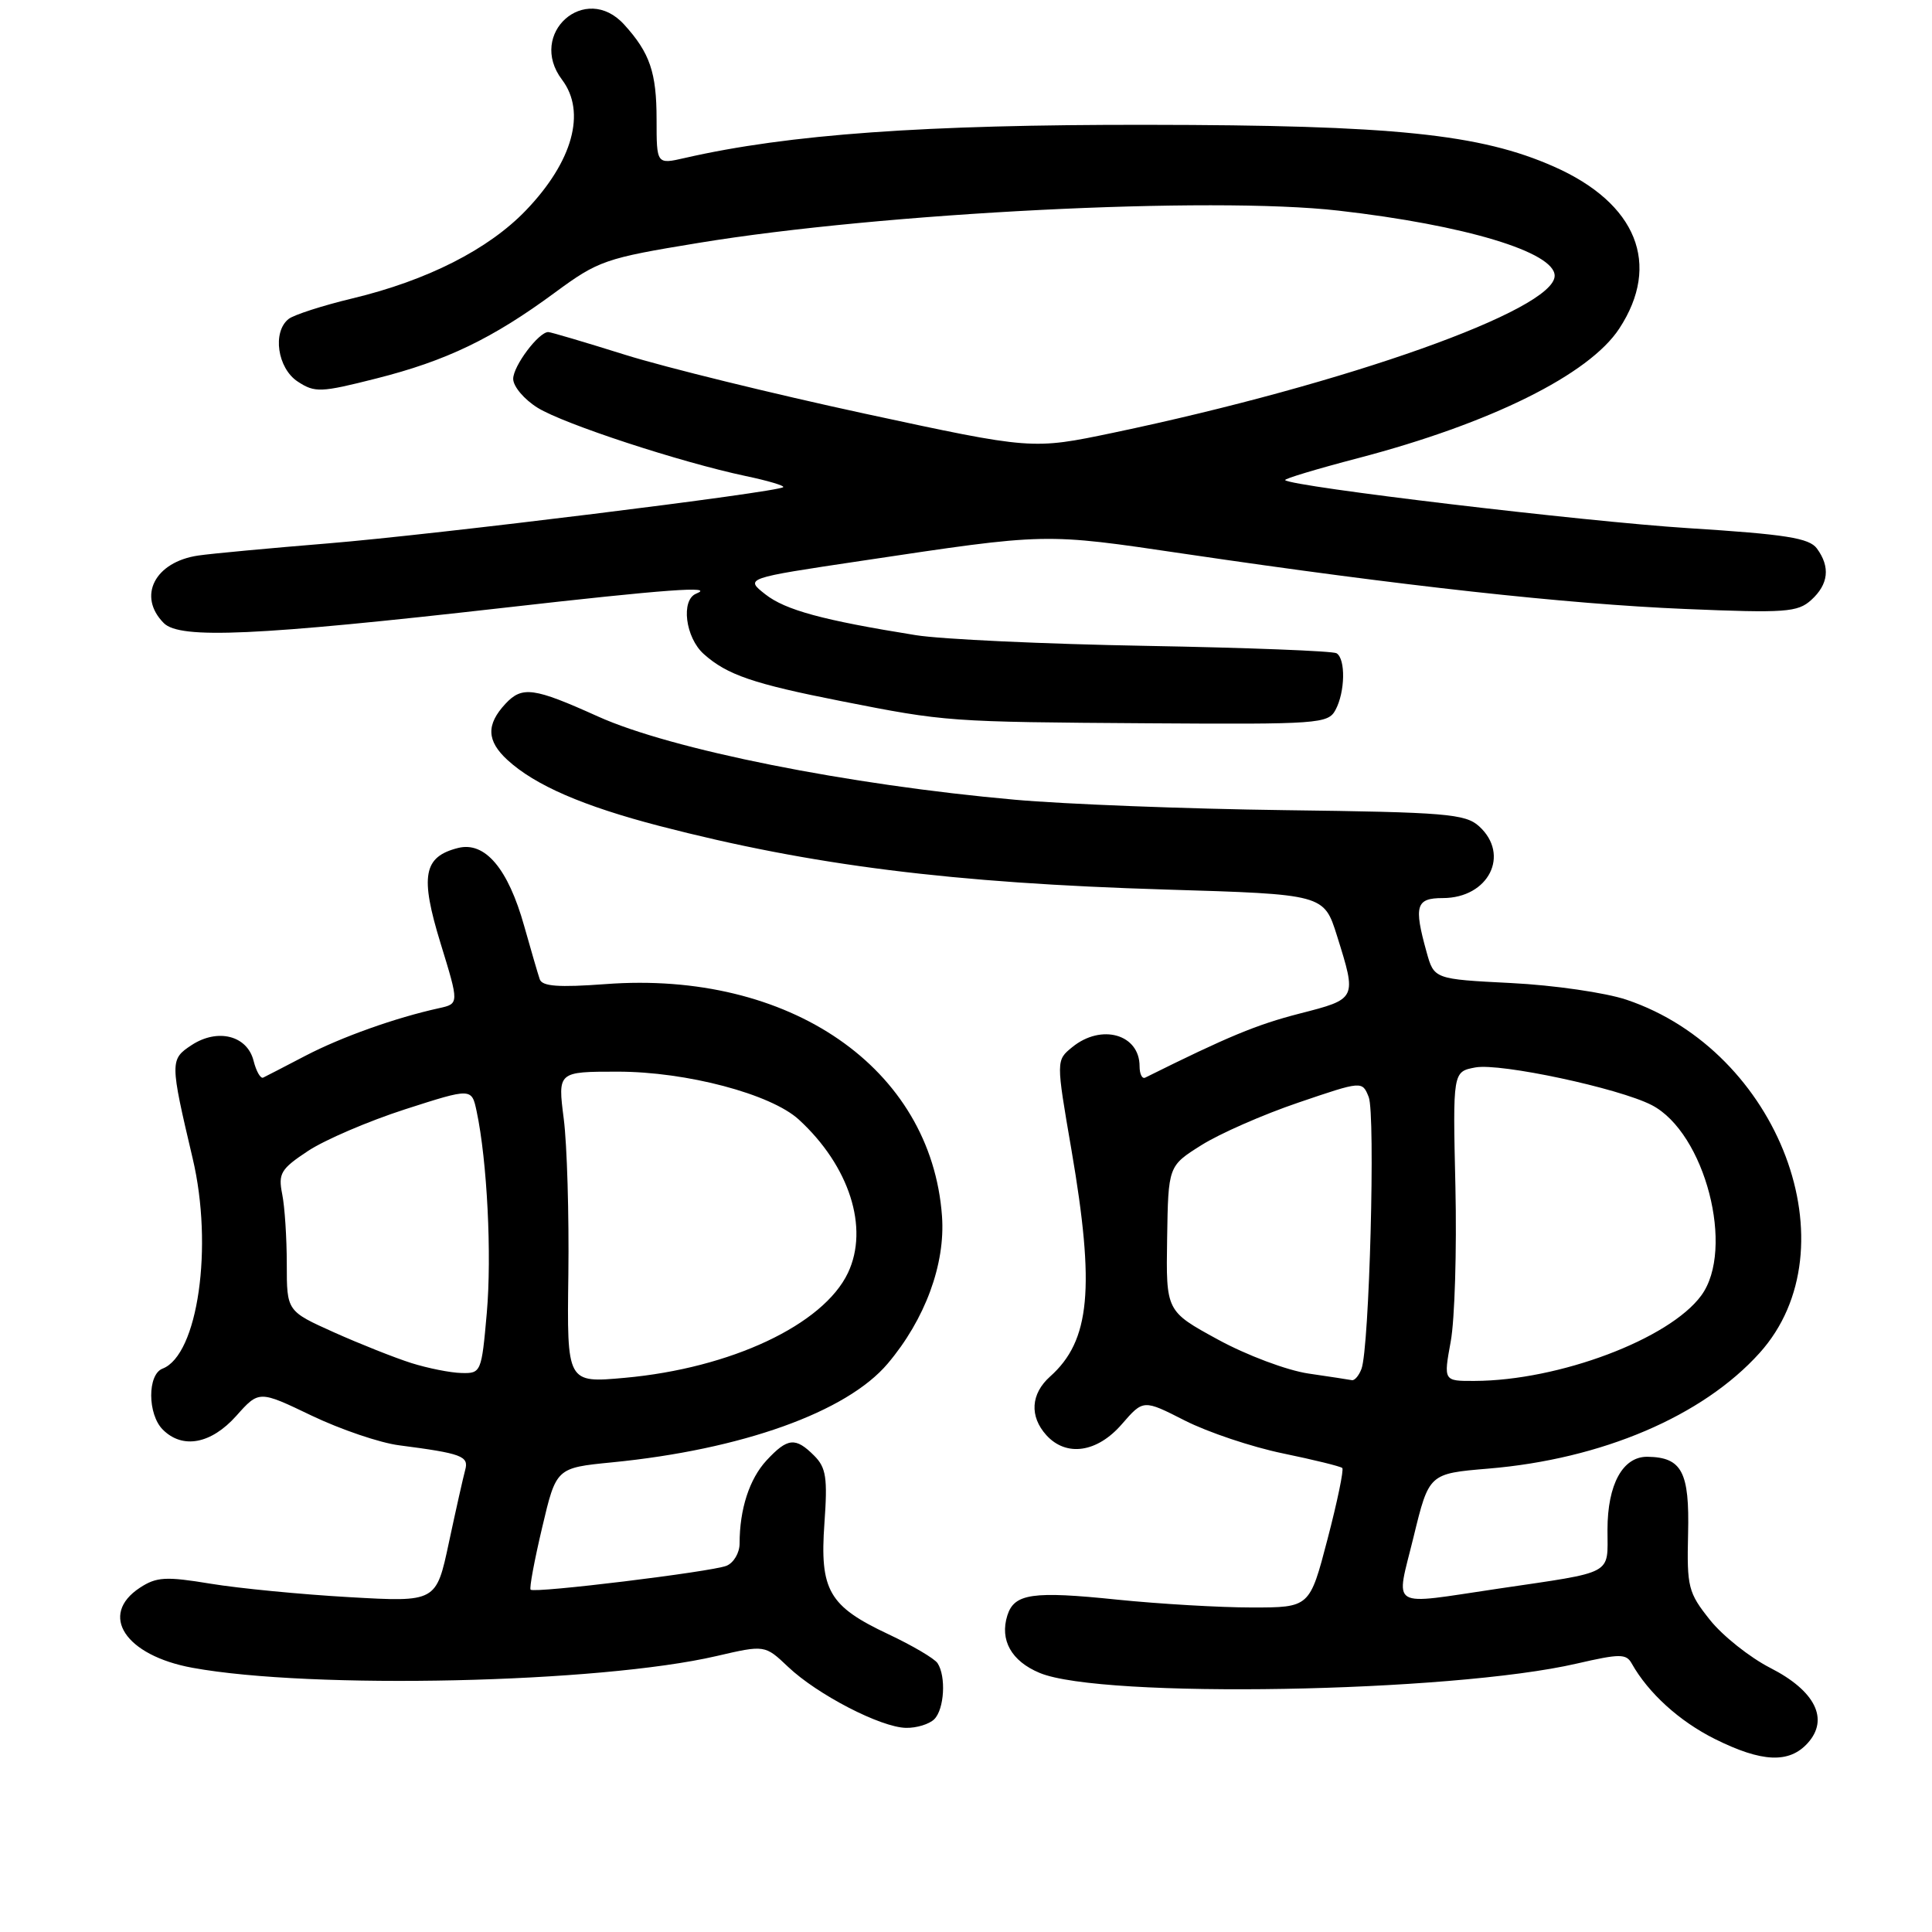 <?xml version="1.0" encoding="UTF-8" standalone="no"?>
<!DOCTYPE svg PUBLIC "-//W3C//DTD SVG 1.1//EN" "http://www.w3.org/Graphics/SVG/1.1/DTD/svg11.dtd" >
<svg xmlns="http://www.w3.org/2000/svg" xmlns:xlink="http://www.w3.org/1999/xlink" version="1.1" viewBox="0 0 256 256">
 <g >
 <path fill="currentColor"
d=" M 239.53 230.97 C 242.40 227.80 240.53 224.04 234.56 221.00 C 231.87 219.62 228.27 216.77 226.58 214.65 C 223.70 211.04 223.51 210.31 223.68 203.21 C 223.88 195.04 222.86 193.10 218.31 193.03 C 215.03 192.98 213.00 196.68 213.00 202.70 C 213.00 208.78 214.05 208.21 198.50 210.51 C 183.79 212.68 184.93 213.39 187.31 203.63 C 189.35 195.26 189.35 195.26 197.20 194.60 C 212.26 193.35 225.62 187.65 233.16 179.27 C 245.62 165.41 235.77 139.28 215.52 132.47 C 212.76 131.54 205.89 130.54 200.26 130.26 C 190.02 129.74 190.02 129.74 189.02 126.12 C 187.32 120.01 187.63 119.00 191.17 119.00 C 197.25 119.00 200.15 113.26 195.98 109.48 C 194.16 107.84 191.56 107.62 170.23 107.35 C 157.18 107.18 141.10 106.56 134.50 105.97 C 112.42 104.01 88.90 99.31 79.22 94.93 C 70.73 91.10 69.19 90.88 66.98 93.25 C 64.40 96.02 64.48 98.17 67.25 100.71 C 70.91 104.06 77.25 106.81 87.40 109.45 C 107.51 114.67 126.15 117.01 154.47 117.87 C 175.43 118.50 175.43 118.50 177.16 124.00 C 179.79 132.40 179.82 132.35 172.18 134.31 C 166.48 135.78 162.74 137.33 151.75 142.79 C 151.34 143.00 151.00 142.32 151.00 141.28 C 151.00 137.04 145.94 135.60 142.08 138.75 C 139.93 140.50 139.93 140.50 141.97 152.35 C 145.12 170.71 144.46 177.66 139.14 182.40 C 136.58 184.69 136.39 187.67 138.65 190.17 C 141.29 193.08 145.39 192.48 148.65 188.71 C 151.50 185.43 151.50 185.43 157.00 188.23 C 160.03 189.77 165.86 191.73 169.98 192.58 C 174.09 193.43 177.64 194.30 177.86 194.52 C 178.08 194.74 177.20 198.99 175.90 203.96 C 173.54 213.00 173.54 213.00 165.88 213.00 C 161.66 213.00 153.63 212.53 148.03 211.96 C 136.82 210.80 134.40 211.15 133.48 214.05 C 132.45 217.32 134.01 220.11 137.76 221.67 C 145.95 225.10 192.25 224.29 208.94 220.43 C 214.63 219.12 215.48 219.11 216.21 220.42 C 218.41 224.34 222.53 228.08 227.22 230.42 C 233.45 233.53 237.07 233.69 239.53 230.97 Z  M 123.80 227.80 C 125.13 226.47 125.38 222.13 124.23 220.38 C 123.83 219.77 120.90 218.04 117.71 216.54 C 109.82 212.83 108.61 210.72 109.24 201.85 C 109.67 195.82 109.47 194.47 107.88 192.88 C 105.40 190.40 104.36 190.51 101.57 193.51 C 99.30 195.97 98.00 199.96 98.00 204.52 C 98.00 205.77 97.21 207.10 96.25 207.48 C 94.20 208.28 70.81 211.14 70.31 210.64 C 70.12 210.46 70.81 206.75 71.84 202.40 C 73.70 194.50 73.70 194.50 81.10 193.77 C 98.30 192.08 112.19 187.11 117.62 180.69 C 122.58 174.83 125.28 167.50 124.82 161.15 C 123.40 141.51 104.63 128.56 80.22 130.40 C 74.01 130.86 71.84 130.70 71.52 129.76 C 71.28 129.07 70.36 125.89 69.46 122.71 C 67.32 115.07 64.26 111.47 60.70 112.36 C 56.10 113.52 55.63 116.05 58.38 125.00 C 60.84 133.00 60.84 133.00 58.17 133.59 C 52.39 134.86 45.27 137.40 40.50 139.88 C 37.75 141.32 35.22 142.62 34.87 142.79 C 34.52 142.95 33.95 141.95 33.60 140.56 C 32.76 137.21 28.84 136.22 25.39 138.48 C 22.51 140.37 22.51 140.69 25.53 153.50 C 28.29 165.17 26.22 179.55 21.54 181.35 C 19.52 182.12 19.54 187.40 21.57 189.43 C 24.19 192.05 27.97 191.34 31.30 187.62 C 34.32 184.23 34.32 184.23 41.30 187.58 C 45.13 189.41 50.35 191.19 52.89 191.51 C 61.19 192.59 62.15 192.94 61.64 194.78 C 61.38 195.73 60.41 200.05 59.48 204.40 C 57.80 212.29 57.80 212.29 46.27 211.63 C 39.93 211.27 31.67 210.47 27.91 209.85 C 21.97 208.87 20.74 208.94 18.54 210.38 C 13.05 213.98 16.58 219.36 25.50 220.99 C 41.29 223.88 79.44 223.03 94.92 219.44 C 101.35 217.95 101.35 217.95 104.43 220.87 C 108.30 224.54 116.70 228.89 120.05 228.95 C 121.45 228.98 123.14 228.46 123.80 227.80 Z  M 176.96 94.07 C 178.24 91.69 178.32 87.31 177.10 86.56 C 176.61 86.26 165.25 85.82 151.85 85.58 C 138.46 85.34 124.72 84.71 121.33 84.16 C 109.04 82.19 104.07 80.84 101.41 78.75 C 98.70 76.62 98.70 76.62 114.10 74.32 C 138.95 70.60 138.18 70.61 157.00 73.39 C 185.74 77.63 207.62 80.04 223.25 80.69 C 236.60 81.25 238.20 81.13 240.00 79.50 C 242.29 77.42 242.55 75.13 240.75 72.68 C 239.73 71.29 236.64 70.80 223.67 69.98 C 209.98 69.11 171.15 64.49 170.29 63.62 C 170.12 63.45 174.47 62.14 179.94 60.71 C 197.54 56.10 210.57 49.63 214.56 43.54 C 220.14 35.03 216.88 26.93 205.91 22.08 C 196.13 17.75 184.66 16.57 152.00 16.54 C 122.49 16.50 104.49 17.79 90.75 20.93 C 87.00 21.79 87.00 21.79 87.00 15.83 C 87.00 9.59 86.11 7.00 82.70 3.25 C 77.56 -2.40 69.85 4.45 74.47 10.56 C 77.71 14.84 75.89 21.41 69.69 27.87 C 64.73 33.04 56.62 37.16 46.70 39.54 C 42.74 40.49 38.94 41.72 38.25 42.26 C 36.06 43.98 36.76 48.80 39.45 50.56 C 41.72 52.05 42.49 52.02 49.83 50.16 C 59.14 47.81 65.25 44.87 73.54 38.76 C 79.29 34.53 80.19 34.21 92.54 32.19 C 116.91 28.18 160.48 25.98 177.36 27.91 C 194.10 29.82 206.00 33.40 206.00 36.54 C 206.00 41.06 178.47 50.85 147.52 57.34 C 136.76 59.59 136.76 59.59 114.63 54.82 C 102.46 52.19 88.16 48.68 82.86 47.02 C 77.56 45.36 72.97 44.00 72.65 44.00 C 71.37 44.00 68.00 48.50 68.00 50.20 C 68.00 51.21 69.46 52.93 71.25 54.04 C 74.75 56.20 90.17 61.25 98.82 63.08 C 101.74 63.69 103.98 64.36 103.78 64.55 C 103.11 65.22 57.54 70.85 43.50 72.00 C 35.80 72.63 28.05 73.35 26.28 73.61 C 20.50 74.45 18.17 79.02 21.71 82.57 C 23.85 84.71 34.01 84.25 66.80 80.53 C 88.36 78.08 94.87 77.61 92.25 78.66 C 90.19 79.49 90.81 84.48 93.25 86.66 C 96.33 89.42 99.82 90.61 111.50 92.91 C 125.34 95.64 125.60 95.66 152.21 95.84 C 174.73 95.99 175.98 95.90 176.96 94.07 Z  M 173.37 182.00 C 170.53 181.58 165.17 179.57 161.37 177.49 C 154.50 173.74 154.50 173.74 154.65 164.12 C 154.80 154.50 154.80 154.50 159.19 151.74 C 161.60 150.22 167.38 147.68 172.04 146.10 C 180.50 143.22 180.50 143.22 181.36 145.36 C 182.27 147.64 181.45 178.67 180.40 181.39 C 180.06 182.28 179.50 182.94 179.14 182.88 C 178.79 182.81 176.19 182.41 173.37 182.00 Z  M 192.23 177.75 C 192.76 174.86 193.04 165.64 192.85 157.25 C 192.50 142.00 192.50 142.00 195.50 141.44 C 198.80 140.83 214.52 144.19 218.86 146.43 C 225.92 150.08 229.94 165.53 225.42 171.67 C 221.19 177.43 206.58 182.94 195.39 182.98 C 191.27 183.00 191.27 183.00 192.23 177.75 Z  M 75.31 168.88 C 75.41 160.97 75.14 151.69 74.70 148.25 C 73.90 142.00 73.90 142.00 81.85 142.00 C 90.96 142.00 102.15 144.96 105.85 148.35 C 112.55 154.50 115.18 162.70 112.36 168.66 C 109.09 175.54 96.85 181.30 82.77 182.57 C 75.12 183.26 75.12 183.26 75.31 168.88 Z  M 54.50 180.61 C 52.30 179.91 47.69 178.08 44.25 176.54 C 38.00 173.73 38.00 173.73 38.00 167.49 C 38.00 164.06 37.73 159.88 37.39 158.21 C 36.85 155.49 37.21 154.89 40.81 152.51 C 43.03 151.04 48.81 148.56 53.67 146.99 C 62.50 144.15 62.50 144.15 63.16 147.27 C 64.55 153.81 65.18 166.32 64.50 174.00 C 63.81 181.83 63.74 182.00 61.15 181.93 C 59.69 181.90 56.70 181.30 54.50 180.61 Z "/>
</g>
</svg>